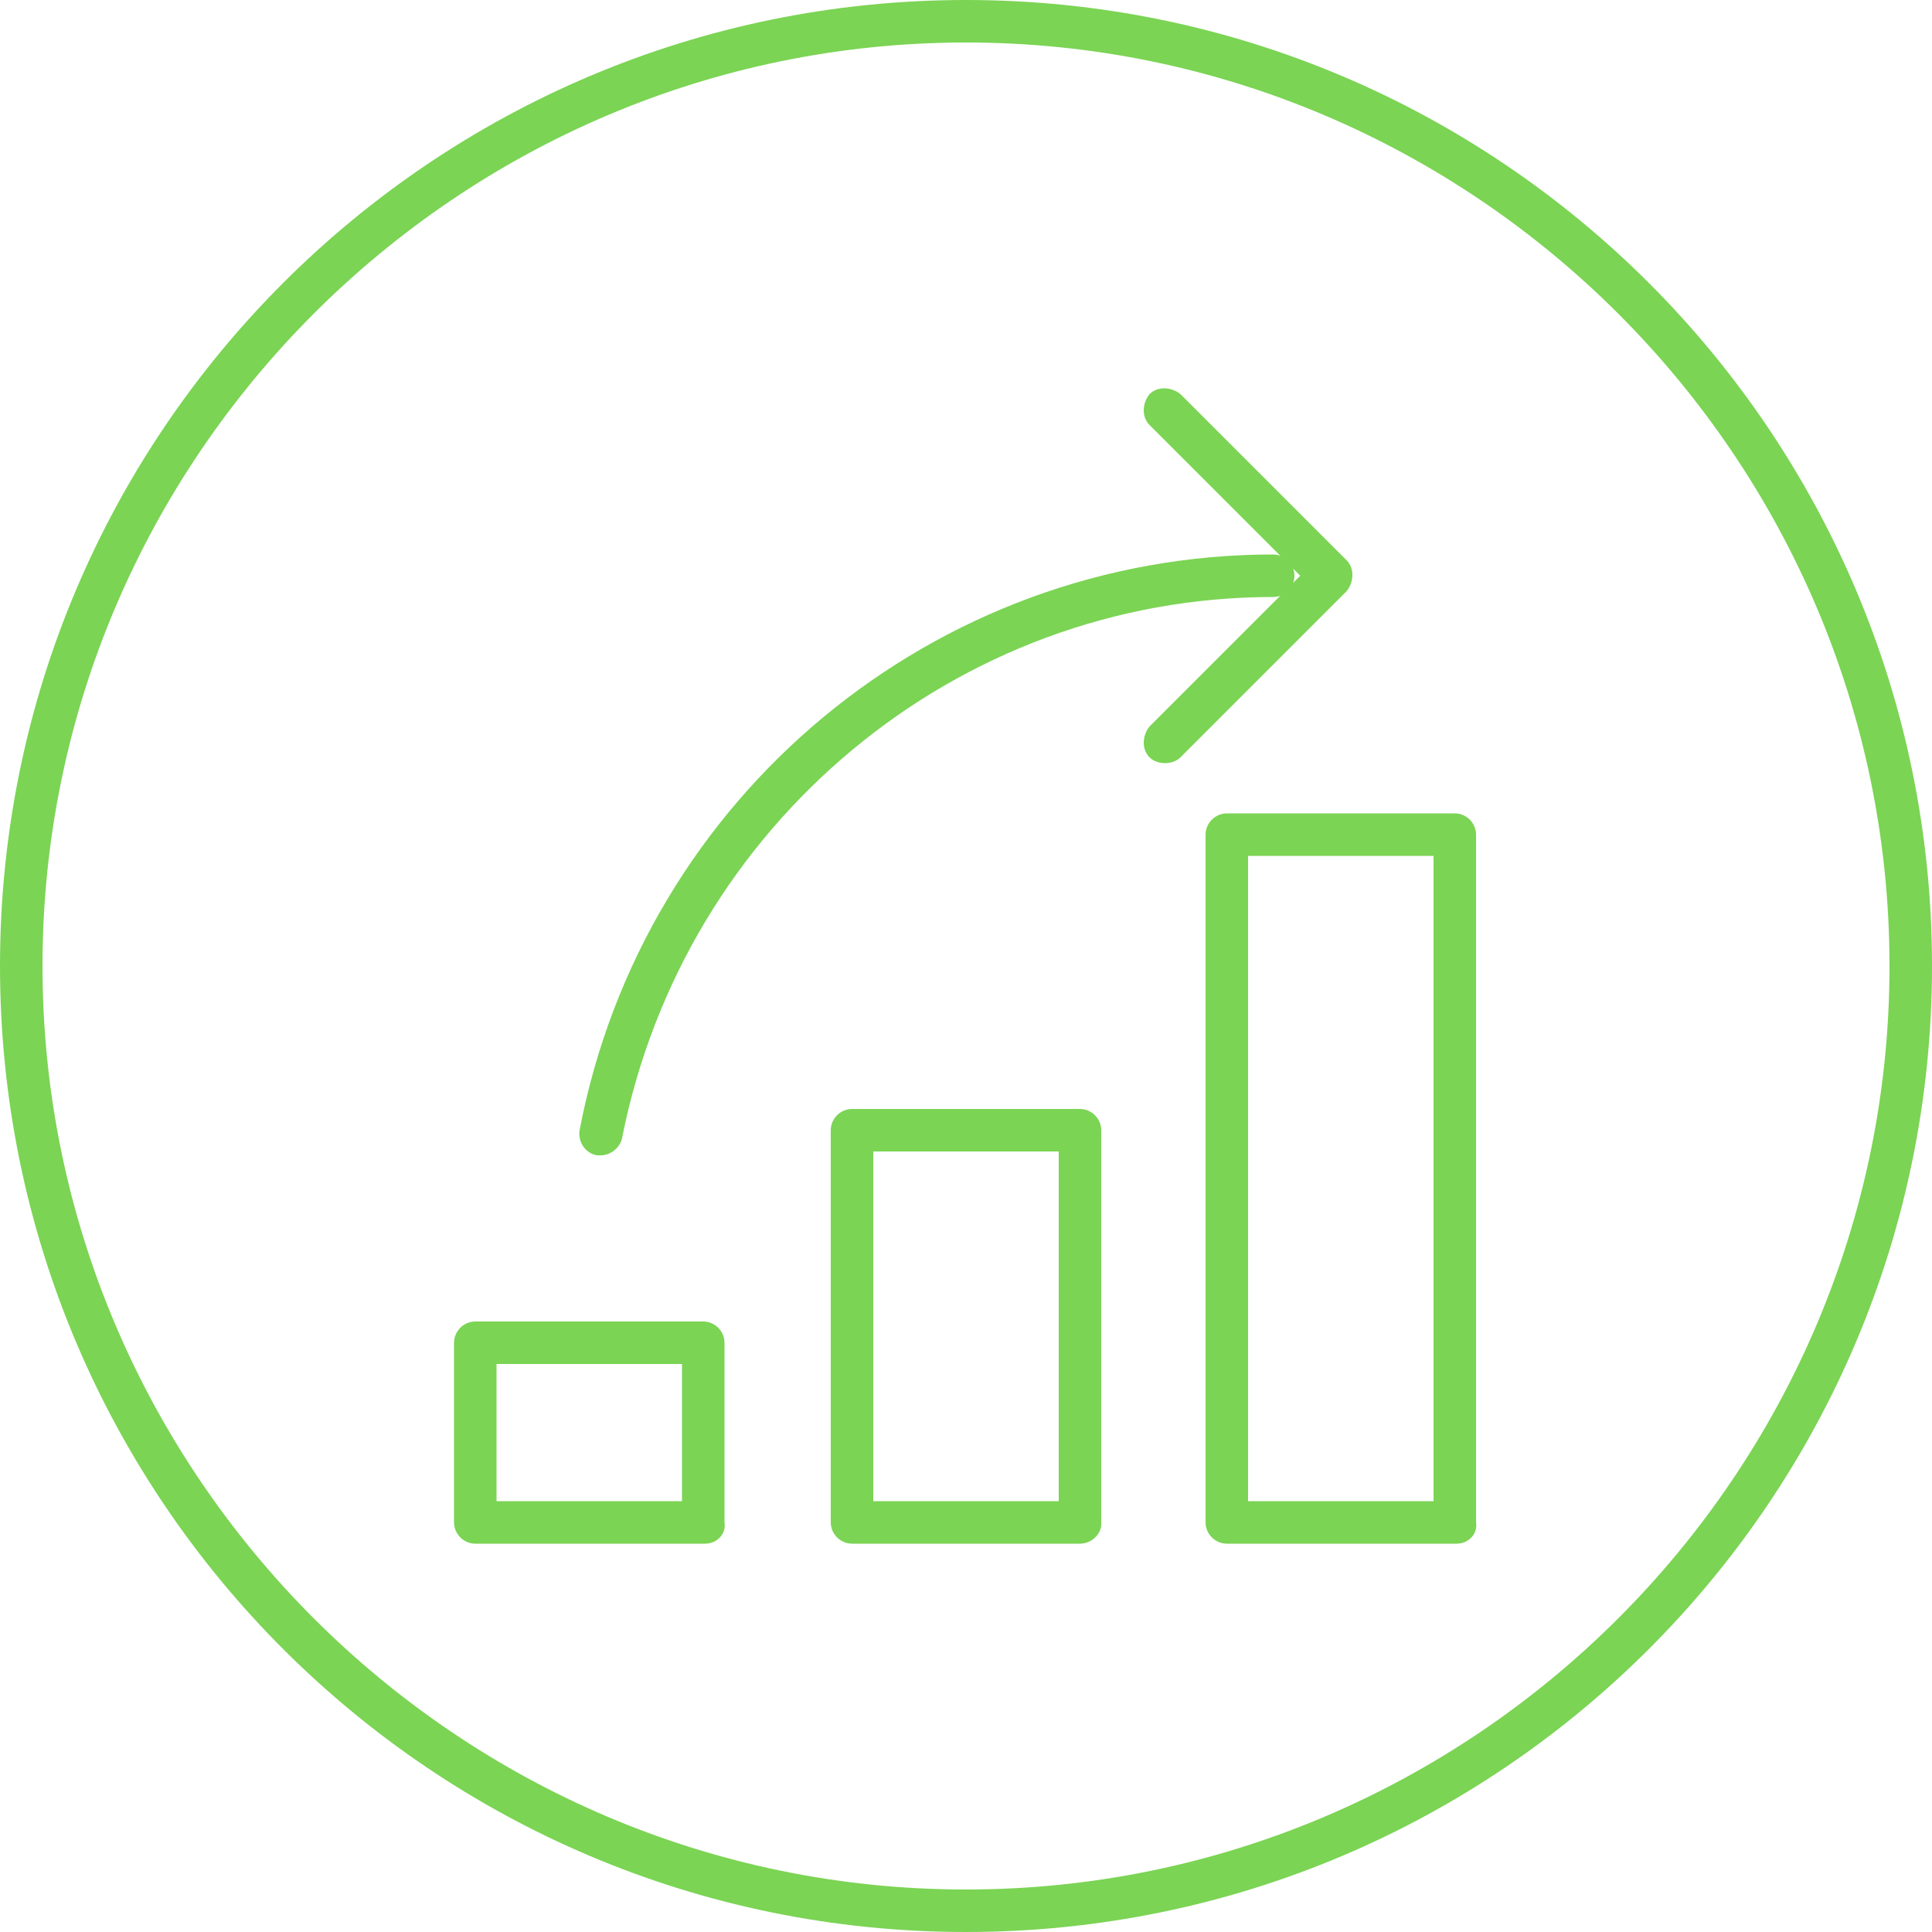 <?xml version="1.0" encoding="utf-8"?>
<!-- Generator: Adobe Illustrator 18.1.0, SVG Export Plug-In . SVG Version: 6.00 Build 0)  -->
<svg version="1.1" id="Layer_1" xmlns="http://www.w3.org/2000/svg" xmlns:xlink="http://www.w3.org/1999/xlink" x="0px" y="0px"
	 viewBox="0 0 100 100" enable-background="new 0 0 100 100" xml:space="preserve">
<g>
	<g>
		<path fill="#7BD454" d="M50,100C22.4,100,0,77.6,0,50S22.4,0,50,0s50,22.4,50,50S77.6,100,50,100L50,100z M50,2.2
			C23.7,2.2,2.2,23.7,2.2,50S23.7,97.8,50,97.8S97.8,76.3,97.8,50S76.3,2.2,50,2.2L50,2.2z"/>
	</g>
</g>
<g>
	<g>
		<path fill="#7BD454" d="M75.4,79.9H63.5c-0.6,0-1.1-0.5-1.1-1.1V43.2c0-0.6,0.5-1.1,1.1-1.1h11.8c0.6,0,1.1,0.5,1.1,1.1v35.6
			C76.5,79.4,76,79.9,75.4,79.9L75.4,79.9z M64.6,77.7h9.6V44.3h-9.6V77.7L64.6,77.7z"/>
	</g>
	<g>
		<path fill="#7BD454" d="M55.9,79.9H44.1c-0.6,0-1.1-0.5-1.1-1.1V58.5c0-0.6,0.5-1.1,1.1-1.1h11.8c0.6,0,1.1,0.5,1.1,1.1v20.4
			C57,79.4,56.5,79.9,55.9,79.9L55.9,79.9z M45.2,77.7h9.6V59.6h-9.6L45.2,77.7L45.2,77.7z"/>
	</g>
	<g>
		<path fill="#7BD454" d="M36.5,79.9H24.6c-0.6,0-1.1-0.5-1.1-1.1v-9.3c0-0.6,0.5-1.1,1.1-1.1h11.8c0.6,0,1.1,0.5,1.1,1.1v9.3
			C37.6,79.4,37.1,79.9,36.5,79.9L36.5,79.9z M25.7,77.7h9.6v-7.1h-9.6L25.7,77.7L25.7,77.7z"/>
	</g>
	<g>
		<path fill="#7BD454" d="M60.3,39.5c-0.3,0-0.6-0.1-0.8-0.3c-0.4-0.4-0.4-1.1,0-1.6l7.8-7.8L59.5,22c-0.4-0.4-0.4-1.1,0-1.6
			c0.4-0.4,1.1-0.4,1.6,0l8.6,8.6c0.4,0.4,0.4,1.1,0,1.6l-8.6,8.6C60.9,39.4,60.6,39.5,60.3,39.5L60.3,39.5z"/>
	</g>
	<g>
		<path fill="#7BD454" d="M31.1,59.8c-0.1,0-0.1,0-0.2,0c-0.6-0.1-1-0.7-0.9-1.3c3.3-17.3,18.4-29.8,35.9-29.8
			c0.6,0,1.1,0.5,1.1,1.1s-0.5,1.1-1.1,1.1c-16.4,0-30.5,11.8-33.7,28C32.1,59.4,31.6,59.8,31.1,59.8L31.1,59.8z"/>
	</g>
</g>
</svg>
